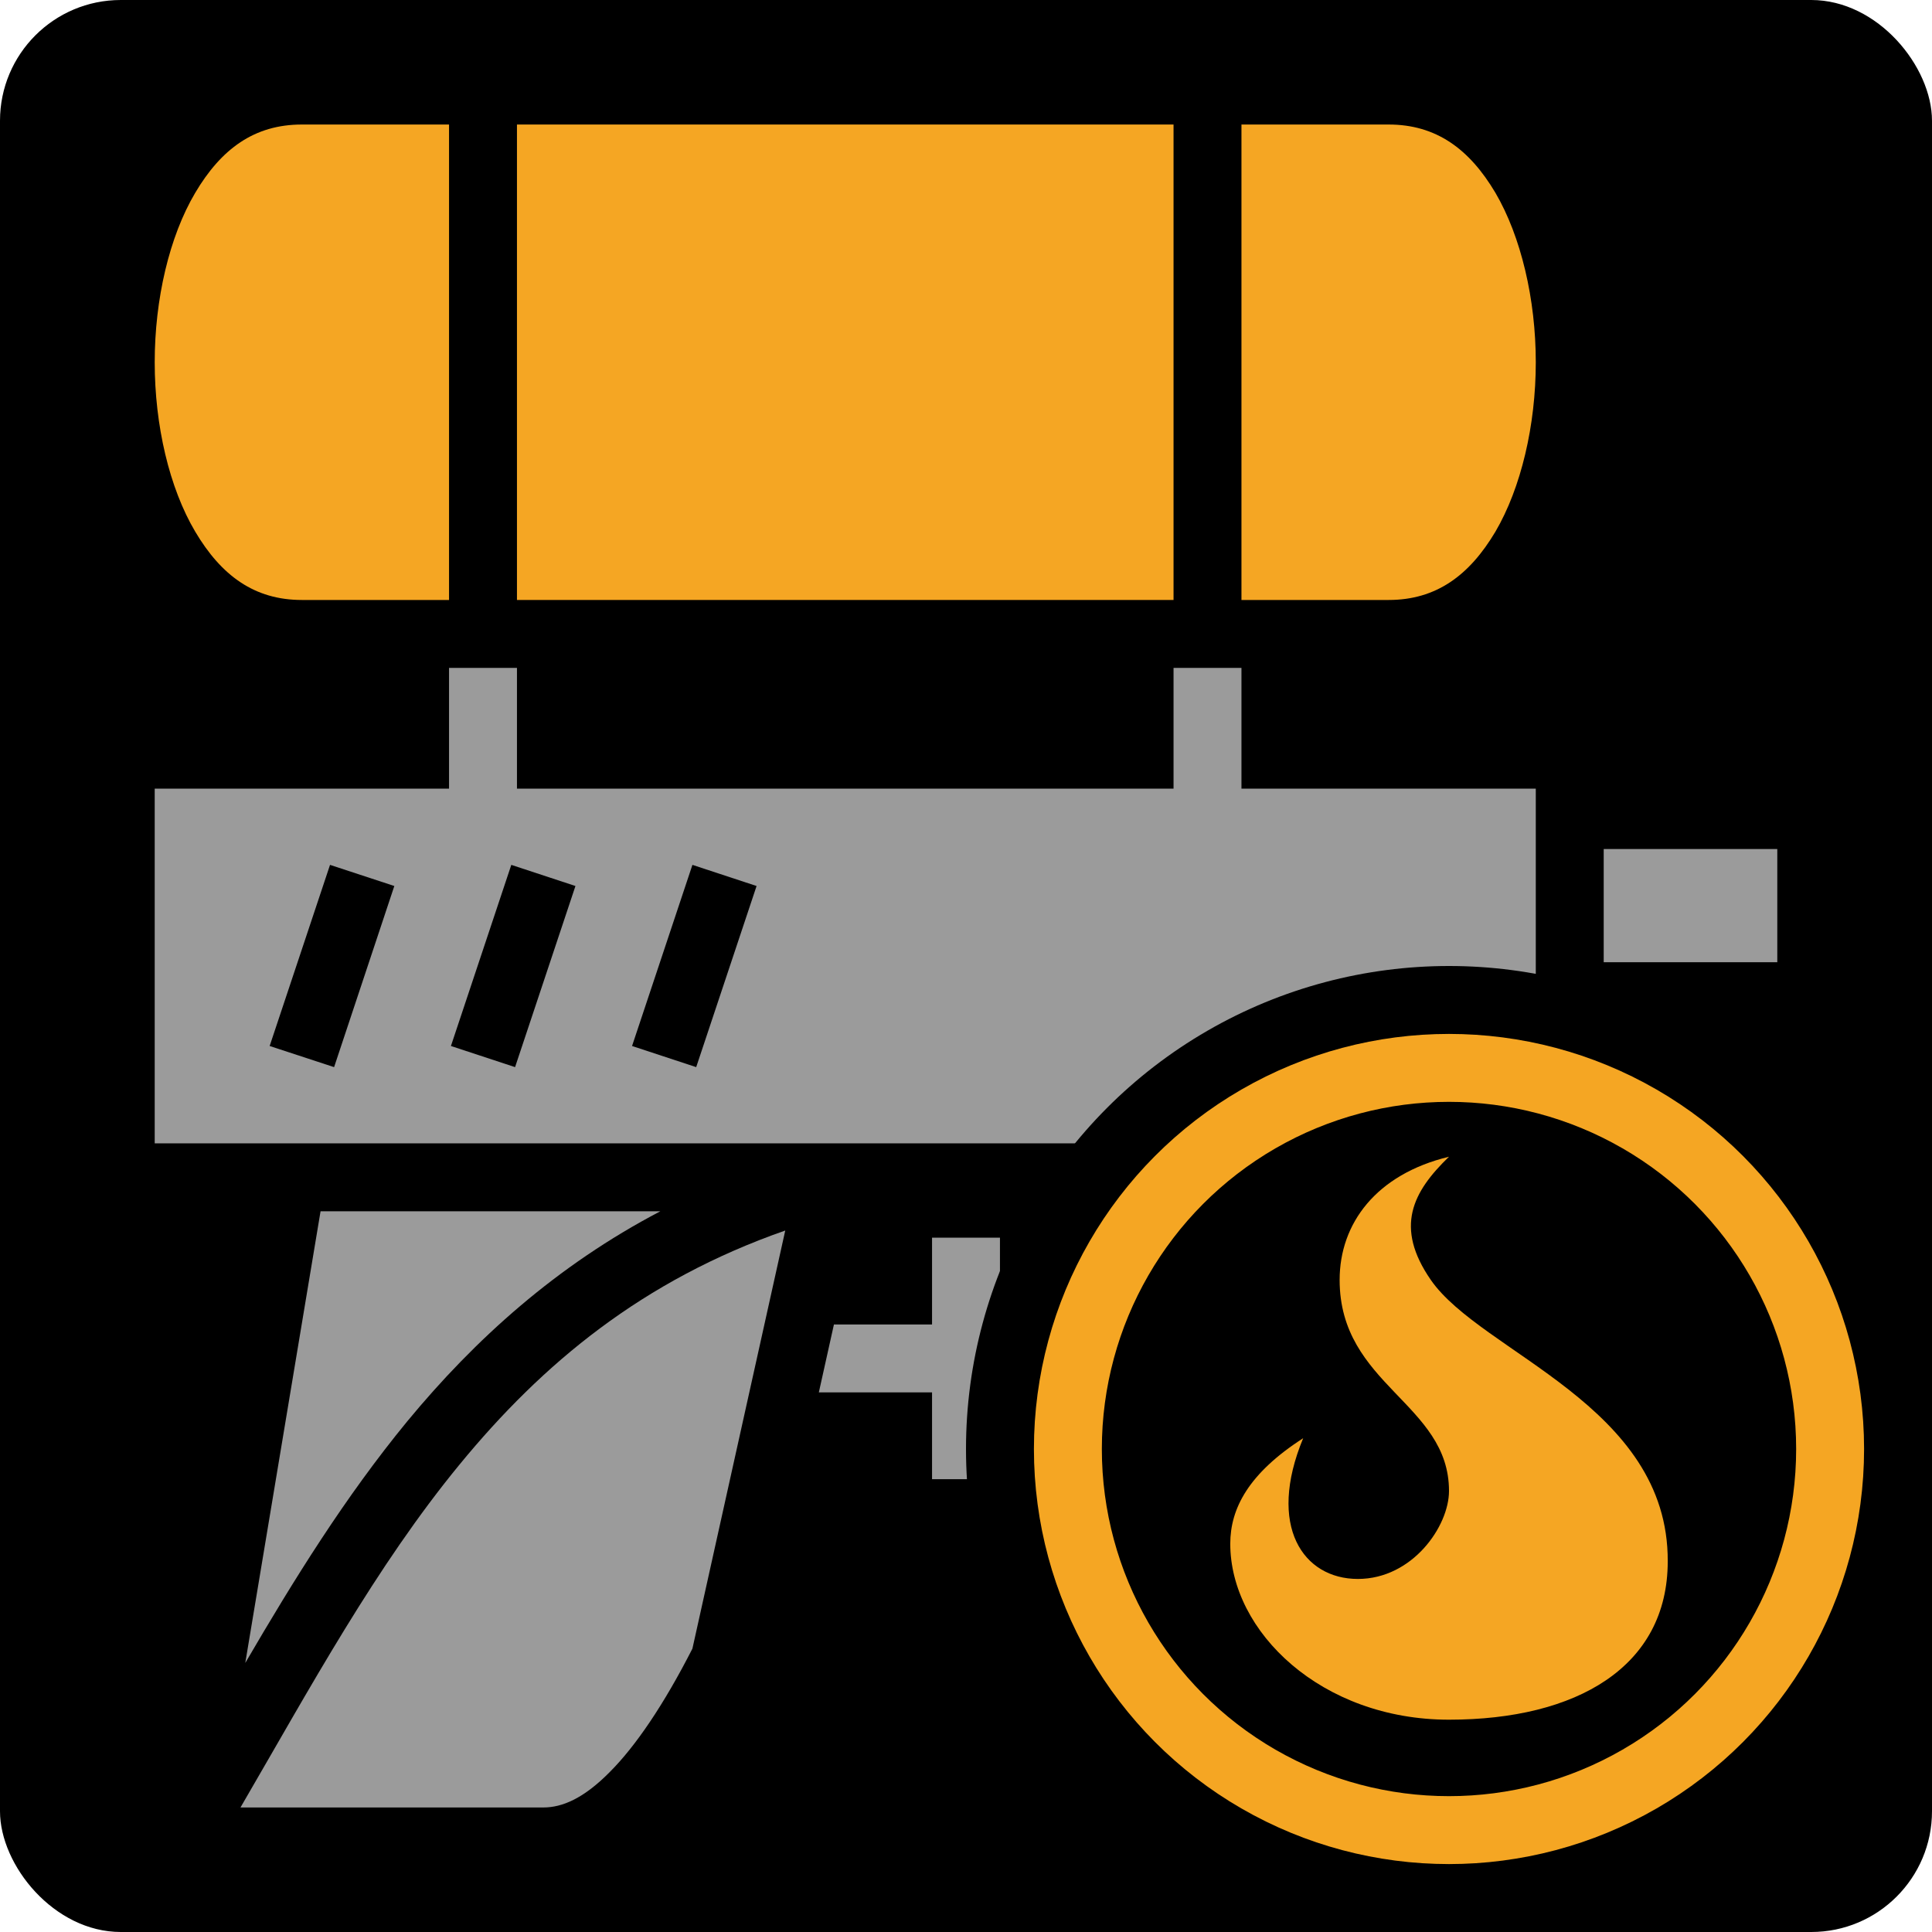 <svg style="height: 512px; width: 512px;" xmlns="http://www.w3.org/2000/svg" viewBox="0 0 512 512"><rect fill="#000" fill-opacity="1" height="512" width="512" rx="32" ry="32"></rect><g class="" style="" transform="translate(0,0)"><g><path d="M80 33C67.38 33 58.62 39.47 51.74 51.09C44.86 62.7 41 79.33 41 96C41 112.7 44.86 129.3 51.74 140.9C58.62 152.5 67.38 159 80 159L119 159L119 33Z" class="" fill="#f5a623" fill-opacity="1"></path><path d="M137 33L137 159L311 159L311 33Z" class="" fill="#f5a623" fill-opacity="1"></path><path d="M329 33L329 159L368 159C380.6 159 389.4 152.5 396.3 140.9C403.1 129.3 407 112.7 407 96C407 79.33 403.1 62.7 396.3 51.09C389.4 39.47 380.6 33 368 33Z" class="" fill="#f5a623" fill-opacity="1"></path><path d="M119 177L119 209L41 209L41 303L407 303L407 209L329 209L329 177L311 177L311 209L137 209L137 177Z" class="" fill="#9b9b9b" fill-opacity="1"></path><path d="M425 225L425 255L471 255L471 225Z" class="" fill="#9b9b9b" fill-opacity="1"></path><path d="M87.46 229.2L104.5 234.8L88.54 282.8L71.46 277.2Z" class="" fill="#000000" fill-opacity="1"></path><path d="M135.5 229.2L152.5 234.8L136.5 282.8L119.5 277.2Z" class="" fill="#000000" fill-opacity="1"></path><path d="M183.5 229.2L200.5 234.8L184.5 282.8L167.5 277.2Z" class="" fill="#000000" fill-opacity="1"></path><path d="M84.95 321L65 440.7C77.89 418.6 91.47 396.7 107.9 376.7C125.9 354.9 147.5 335.4 175 321Z" class="" fill="#9b9b9b" fill-opacity="1"></path><path d="M208.1 326.1C170.3 339.3 143.8 361.3 121.8 388.1C99.6 415.1 82.23 447.2 63.73 479L144 479C149 479 154.7 476.6 161.6 469.6C168.4 462.8 175.9 451.8 183.5 436.9Z" class="" fill="#9b9b9b" fill-opacity="1"></path><path d="M247 328L247 351L221 351L217 369L247 369L247 392L265 392L265 328Z" class="selected" fill="#9b9b9b" fill-opacity="1"></path></g></g><g class="" style="" transform="translate(256,256)"><g><circle cx="128" cy="128" r="128" fill="#000" fill-opacity="1"></circle><circle stroke="#f5a623" stroke-opacity="1" fill="#000" fill-opacity="1" stroke-width="18" cx="128" cy="128" r="101"></circle><path fill="#f5a623" fill-opacity="1" d="M99.016 83.18c0 27.973 28.984 32.635 28.984 55.946 0 9.325-9.661 23.312-24.153 23.312-14.492 0-24.153-13.987-14.492-37.298-14.491 9.324-19.322 18.649-19.322 27.973 0 23.312 24.153 46.623 57.967 46.623 33.813 0 57.966-13.987 57.966-41.96.216-41.378-49.4-55.2-62.797-74.597-9.66-13.987-4.83-23.311 4.83-32.636-19.321 4.663-28.983 17.717-28.983 32.636z"></path></g></g></svg>